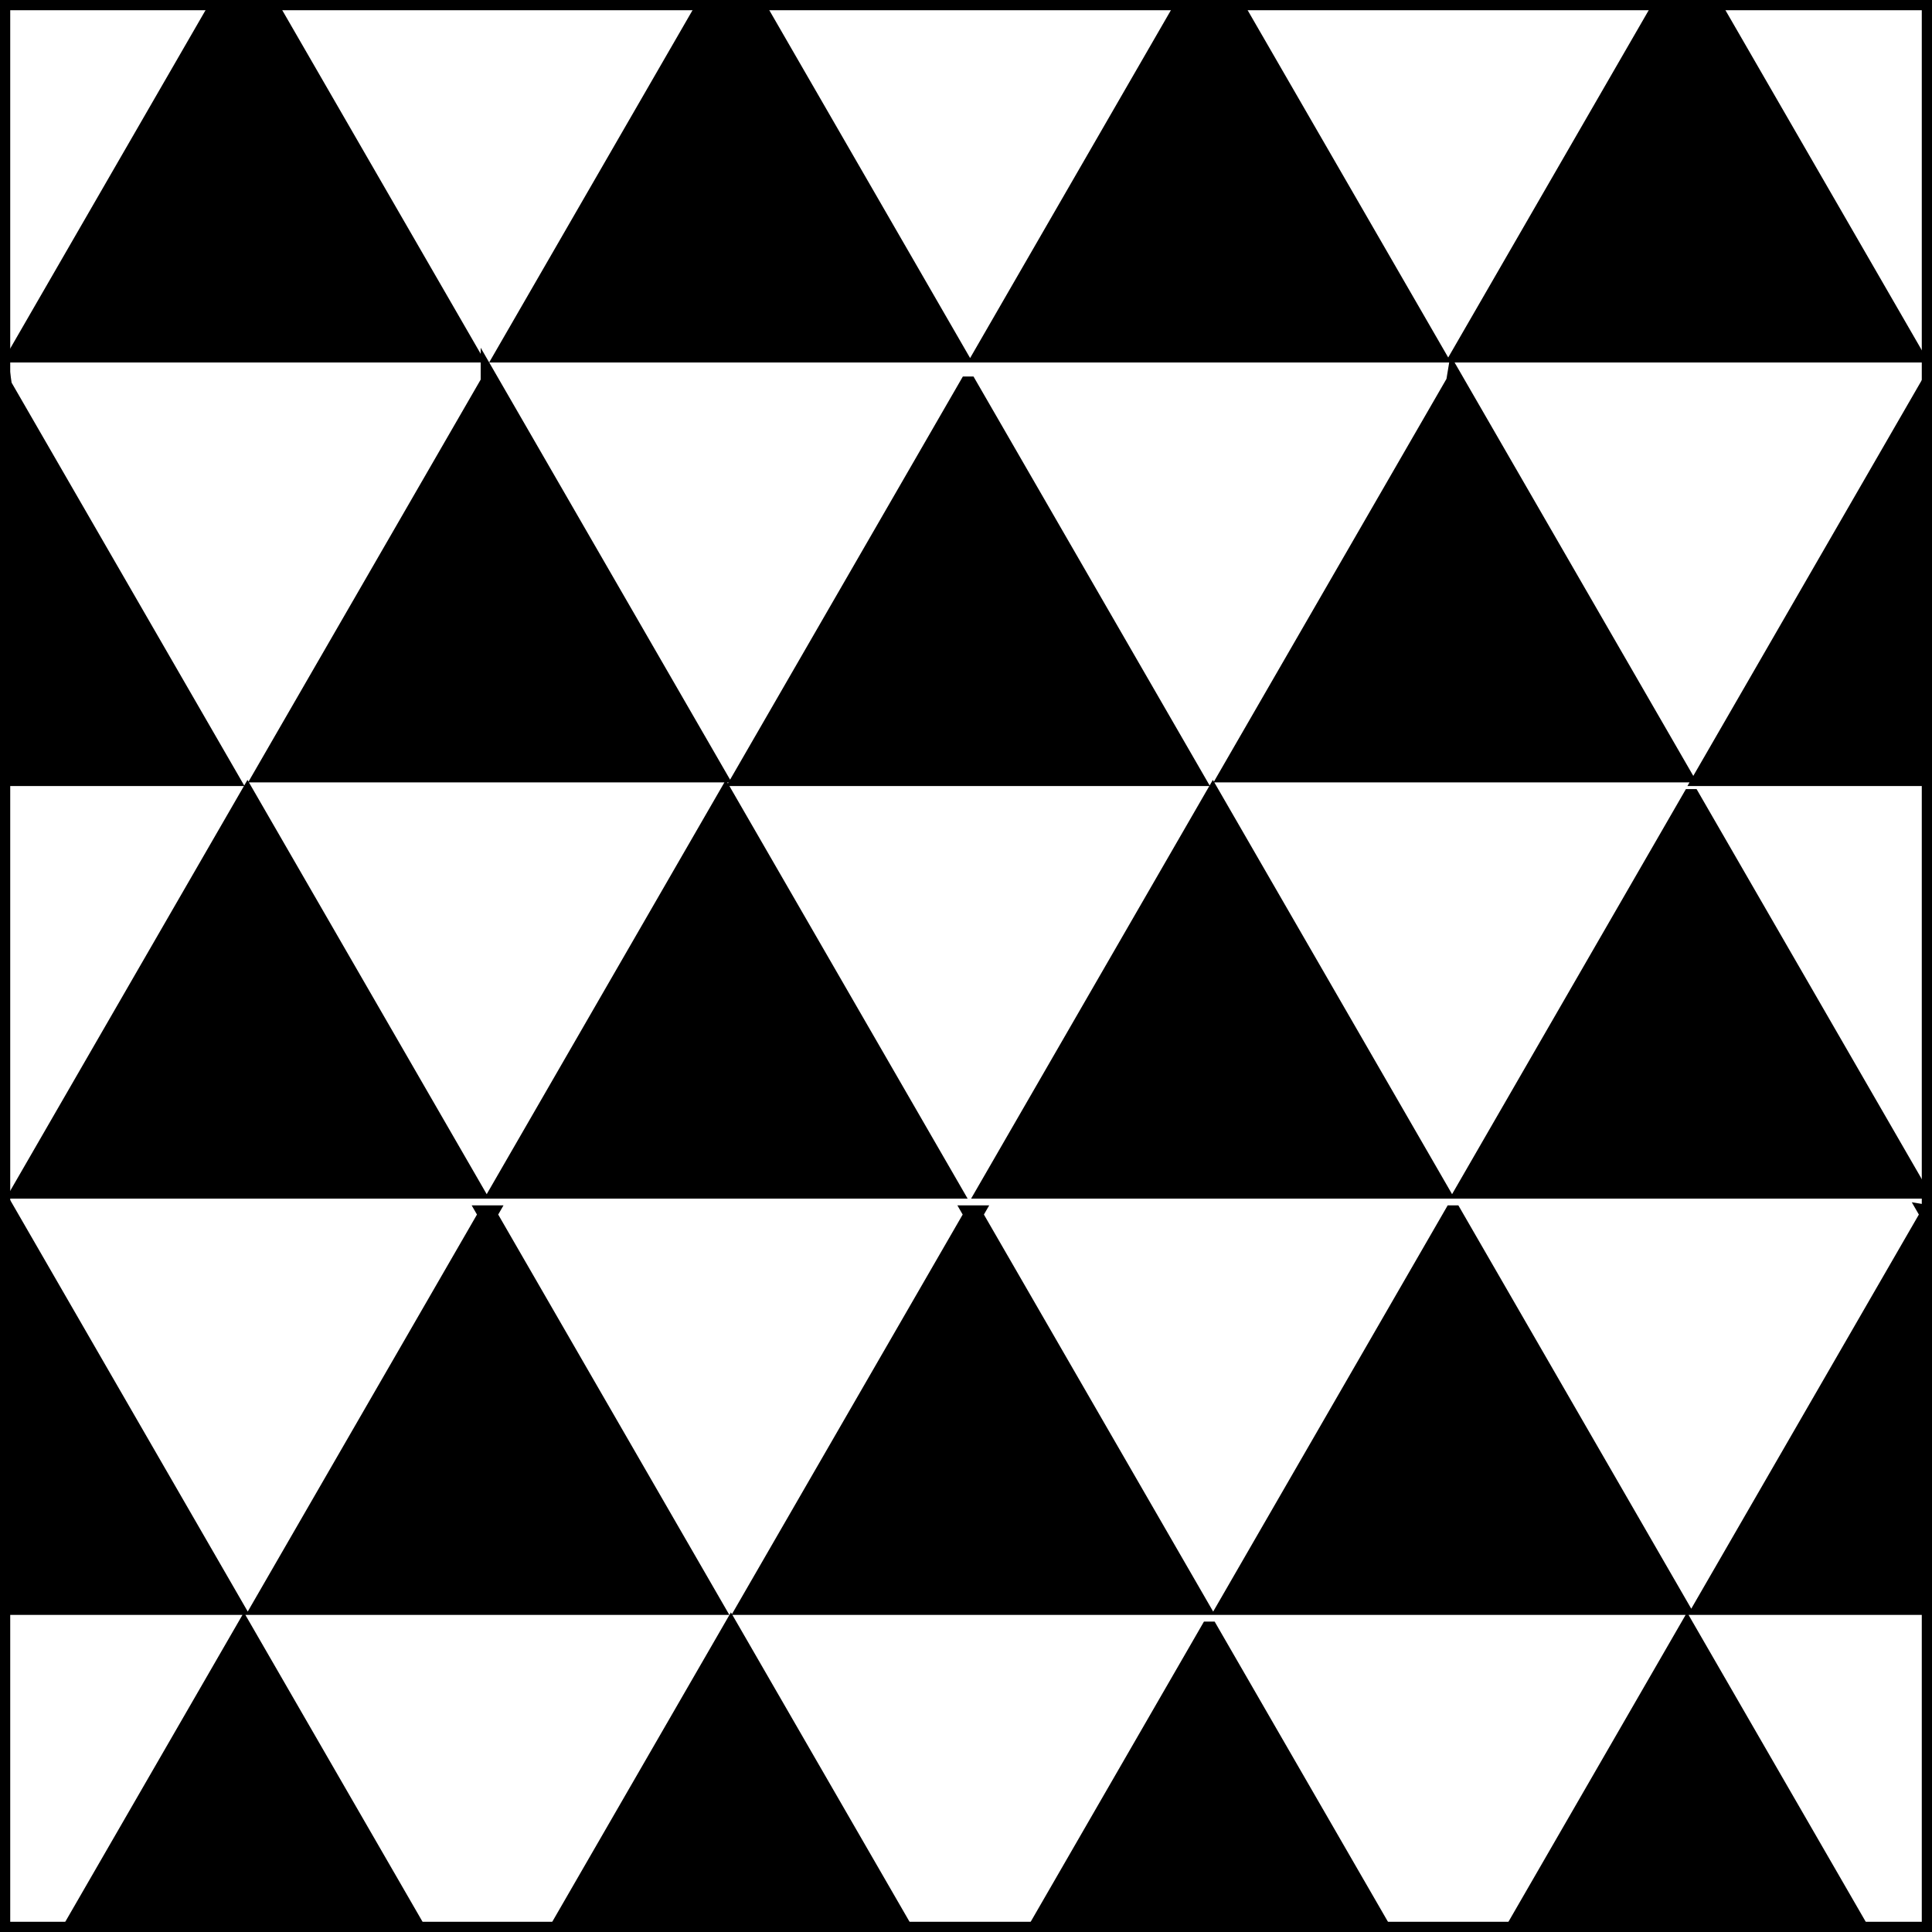 <svg xmlns="http://www.w3.org/2000/svg" width="100mm" height="100mm" viewBox="0 0 100 100" version="1.1" id="svg8"><rect x="0" y="0" width="100" height="100" fill="#808080" stroke="none"/><style id="style833"/><g id="layer1" stroke="#000"><path id="rect837" fill="#fff" stroke-width="1.058" d="M0 0h100v100H0z"/><path id="path1108" d="M11.493 0L.935 18.287h23.38L13.755 0h-2.263zM36.7 0L26.142 18.287h23.379L38.964 0H36.7zm24.76 0L50.904 18.287h23.38L63.723 0h-2.263zm24.732 0L75.634 18.287h23.38L88.454 0h-2.263zM25.356 19.775L13.666 40.02h23.38l-11.69-20.246zm49.968 0L63.634 40.02h23.38l-11.69-20.246zm-75.182.188L0 20.21v20h11.832L.142 19.964zm49.971 0L38.423 40.21h23.38l-11.69-20.247zm49.742 0L88.165 40.21H100V20.215l-.145-.252zM12.81 41.318L1.12 61.565H24.5L12.81 41.318zm24.76 0L25.883 61.565H49.26L37.57 41.318zm25.208 0l-11.69 20.247h23.38l-11.69-20.247zm24.76 0L75.85 61.565h23.379l-11.69-20.247zM.41 62.864L0 63.573V83.11h12.098L.41 62.864zm24.828 0L13.548 83.11h23.378L25.237 62.864zm25.14 0L38.687 83.11h23.38l-11.69-20.246zm24.83 0L63.52 83.11h23.379l-11.69-20.246zm24.662 0L88.179 83.11H100V63.091l-.131-.227zM12.625 84.408L3.623 100h18.004l-9.002-15.592zm25.207 0L28.829 100h18.005l-9.002-15.592zm24.76 0L53.592 100h18.004l-9.002-15.592zm24.731 0L78.321 100h18.005l-9.003-15.592z" fill="#000" stroke-width=".952"/></g></svg>